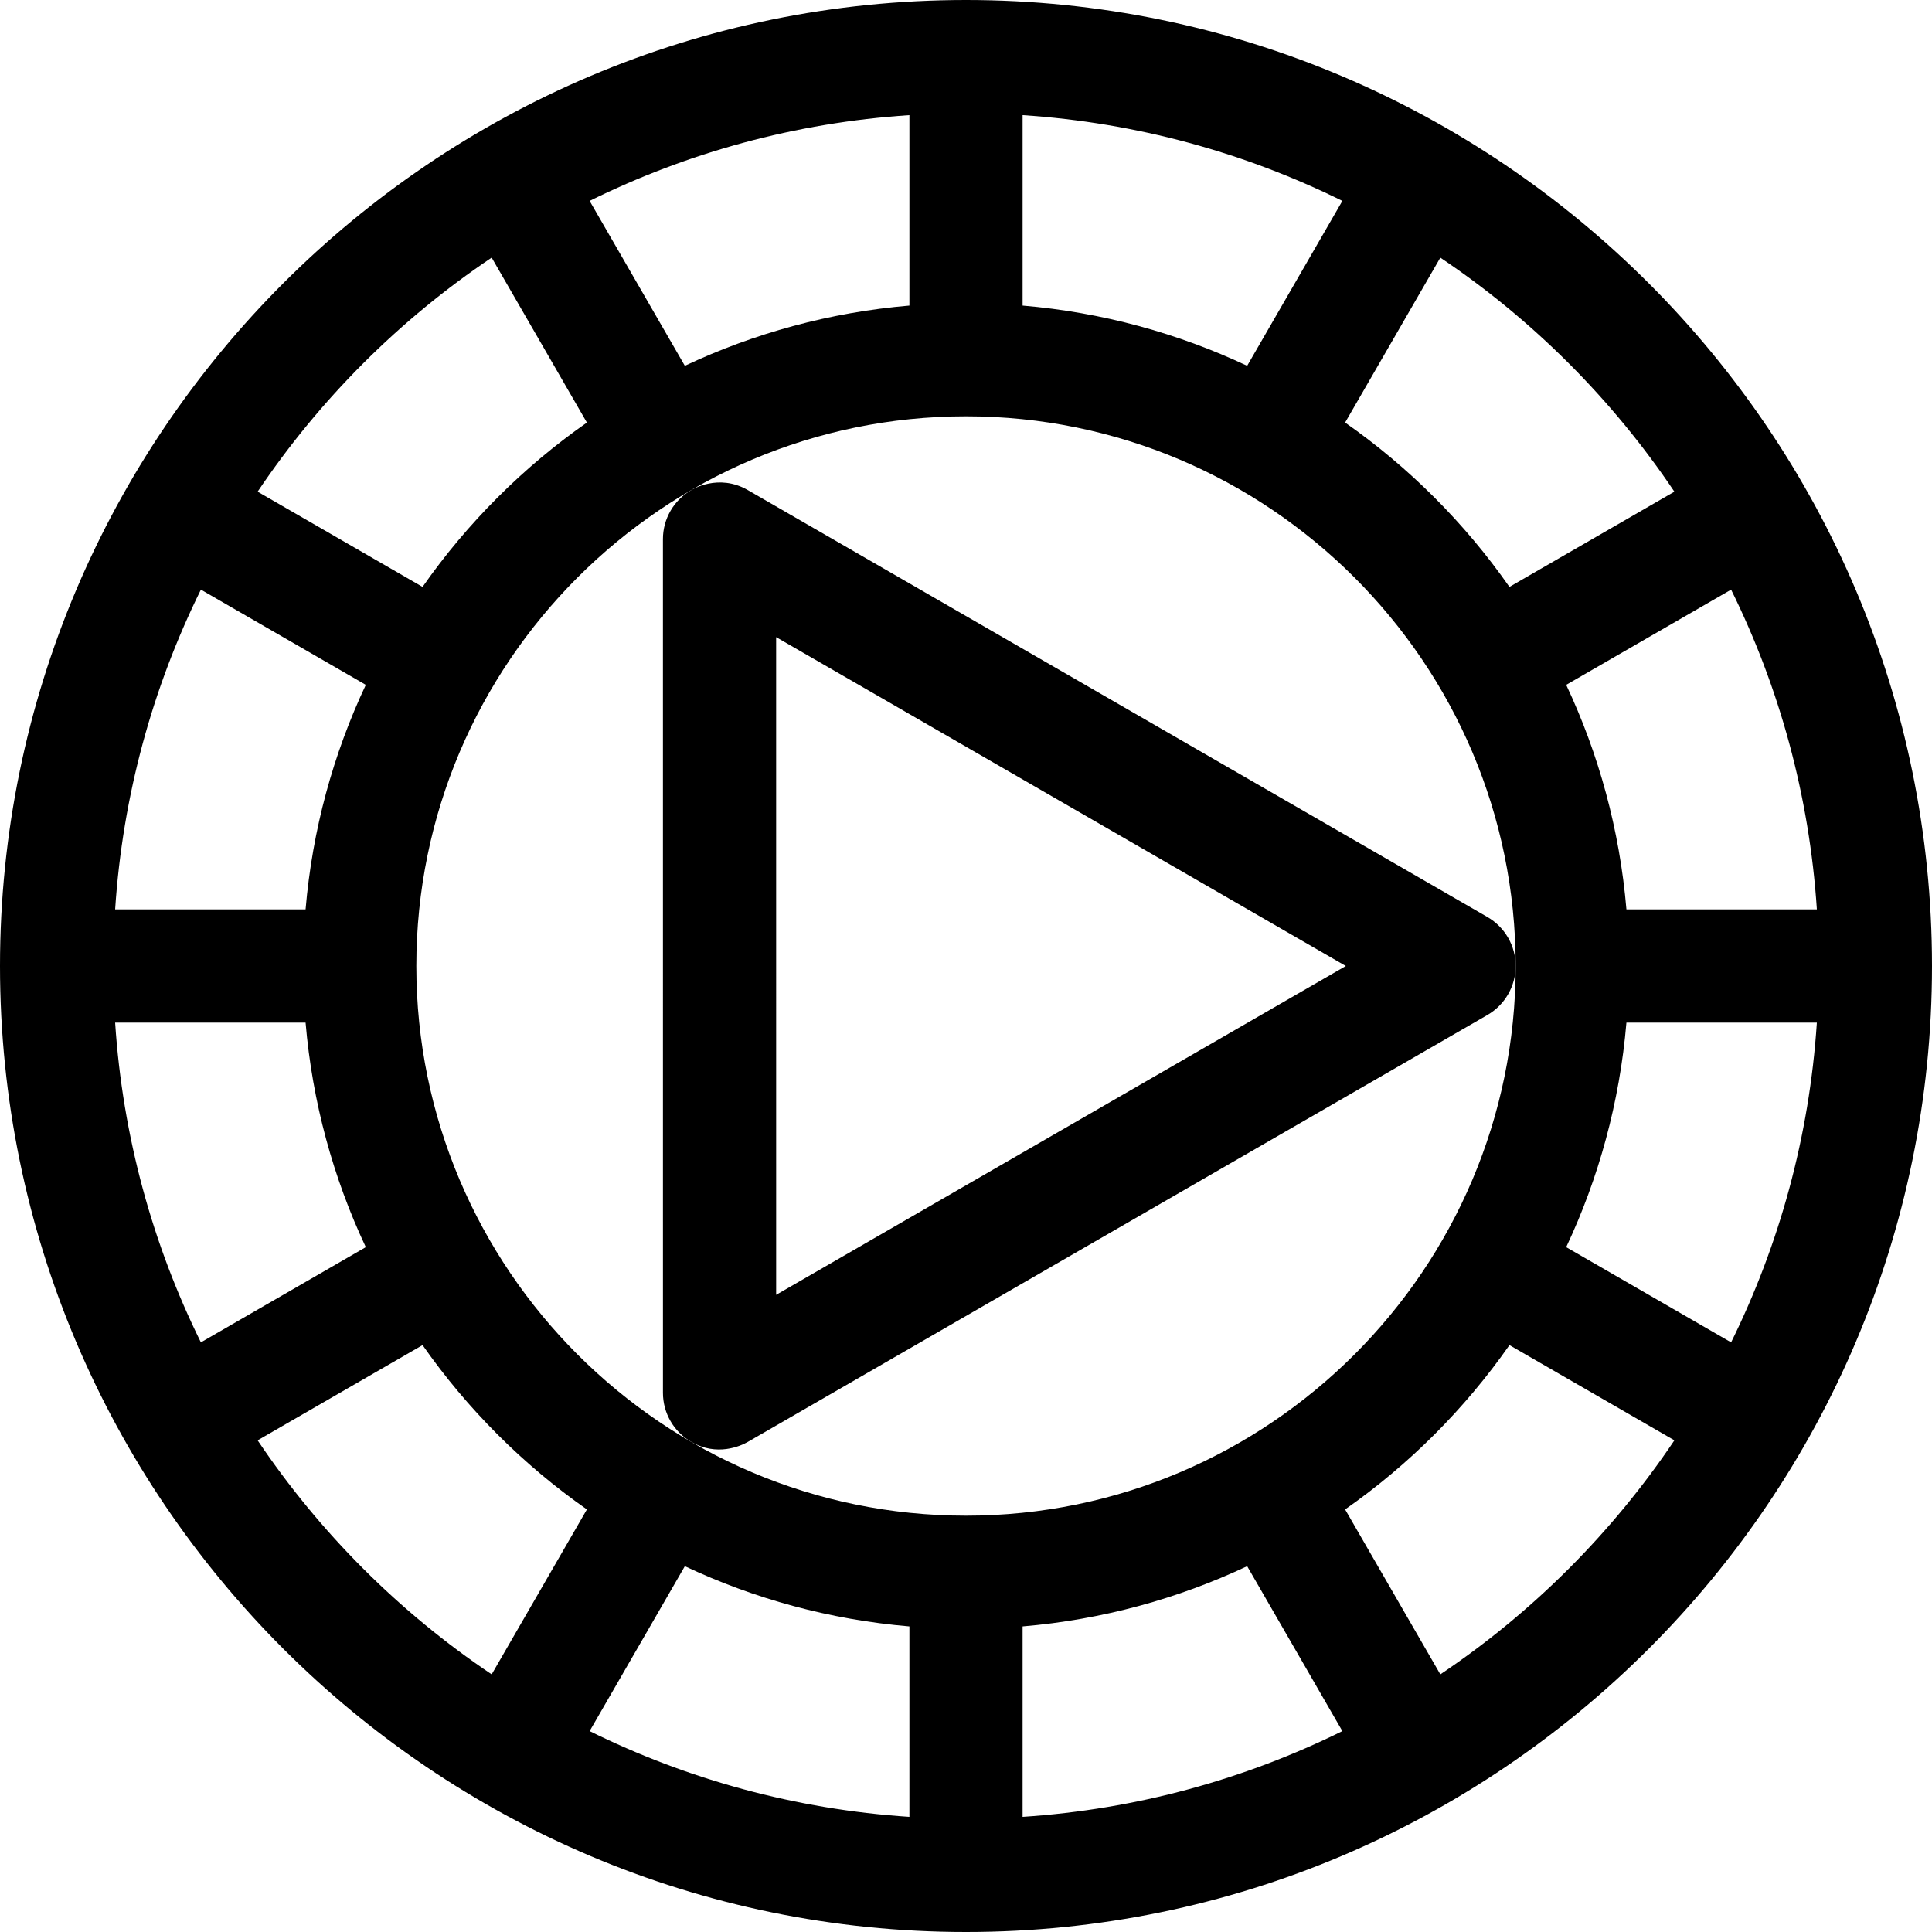 <svg height="512pt" viewBox="0 0 512 512" width="512pt" xmlns="http://www.w3.org/2000/svg"><path d="m256 0c-141.16 0-256 114.84-256 256s114.84 256 256 256 256-114.84 256-256-114.84-256-256-256zm202.762 355.742-43.703-25.234c8.625-18.336 14.168-38.395 15.961-59.508h50.469c-1.992 30.246-9.957 58.883-22.727 84.742zm-217.762 75.277v50.469c-30.246-1.992-58.883-9.957-84.742-22.727l25.23-43.703c18.34 8.625 38.398 14.168 59.512 15.961zm30 0c21.113-1.793 41.172-7.336 59.512-15.961l25.23 43.703c-25.859 12.77-54.496 20.734-84.742 22.727zm-15-29.352c-80.32 0-145.668-65.348-145.668-145.668s65.348-145.668 145.668-145.668 145.668 65.348 145.668 145.668-65.348 145.668-145.668 145.668zm-225.488-130.668h50.469c1.793 21.113 7.336 41.172 15.961 59.508l-43.703 25.234c-12.77-25.859-20.734-54.496-22.727-84.742zm22.727-114.742 43.703 25.234c-8.625 18.336-14.168 38.395-15.961 59.508h-50.469c1.992-30.246 9.957-58.883 22.727-84.742zm217.762-75.277v-50.469c30.246 1.992 58.883 9.957 84.742 22.727l-25.23 43.703c-18.34-8.625-38.398-14.168-59.512-15.961zm-30 0c-21.113 1.793-41.172 7.336-59.512 15.961l-25.23-43.703c25.859-12.77 54.496-20.734 84.742-22.727zm190.02 160.02c-1.793-21.113-7.336-41.172-15.961-59.508l43.703-25.234c12.77 25.859 20.734 54.496 22.727 84.742zm12.707-110.703-43.711 25.238c-11.852-16.941-26.609-31.699-43.547-43.551l25.234-43.707c24.477 16.441 45.578 37.543 62.023 62.02zm-313.43-62.023 25.234 43.711c-16.938 11.852-31.695 26.609-43.551 43.547l-43.707-25.234c16.445-24.477 37.547-45.578 62.023-62.023zm-62.023 313.43 43.711-25.238c11.852 16.941 26.609 31.699 43.547 43.551l-25.234 43.707c-24.477-16.441-45.578-37.543-62.023-62.02zm313.43 62.023-25.234-43.711c16.938-11.852 31.695-26.609 43.551-43.547l43.707 25.234c-16.445 24.477-37.547 45.578-62.023 62.023zm0 0"/><path d="m394.168 243.012-195.984-113.133c-7.793-4.5-14.844-.094-15 0-4.641 2.68-7.5 7.629-7.5 12.988l.004 226.254c0 5.359 2.859 10.312 7.5 12.992 6.797 3.922 13.055 1.121 15 0l195.98-113.125c4.641-2.68 7.5-7.629 7.5-12.988s-2.859-10.312-7.5-12.988zm-188.48 100.133-.004-174.297 150.977 87.152zm0 0"/></svg>